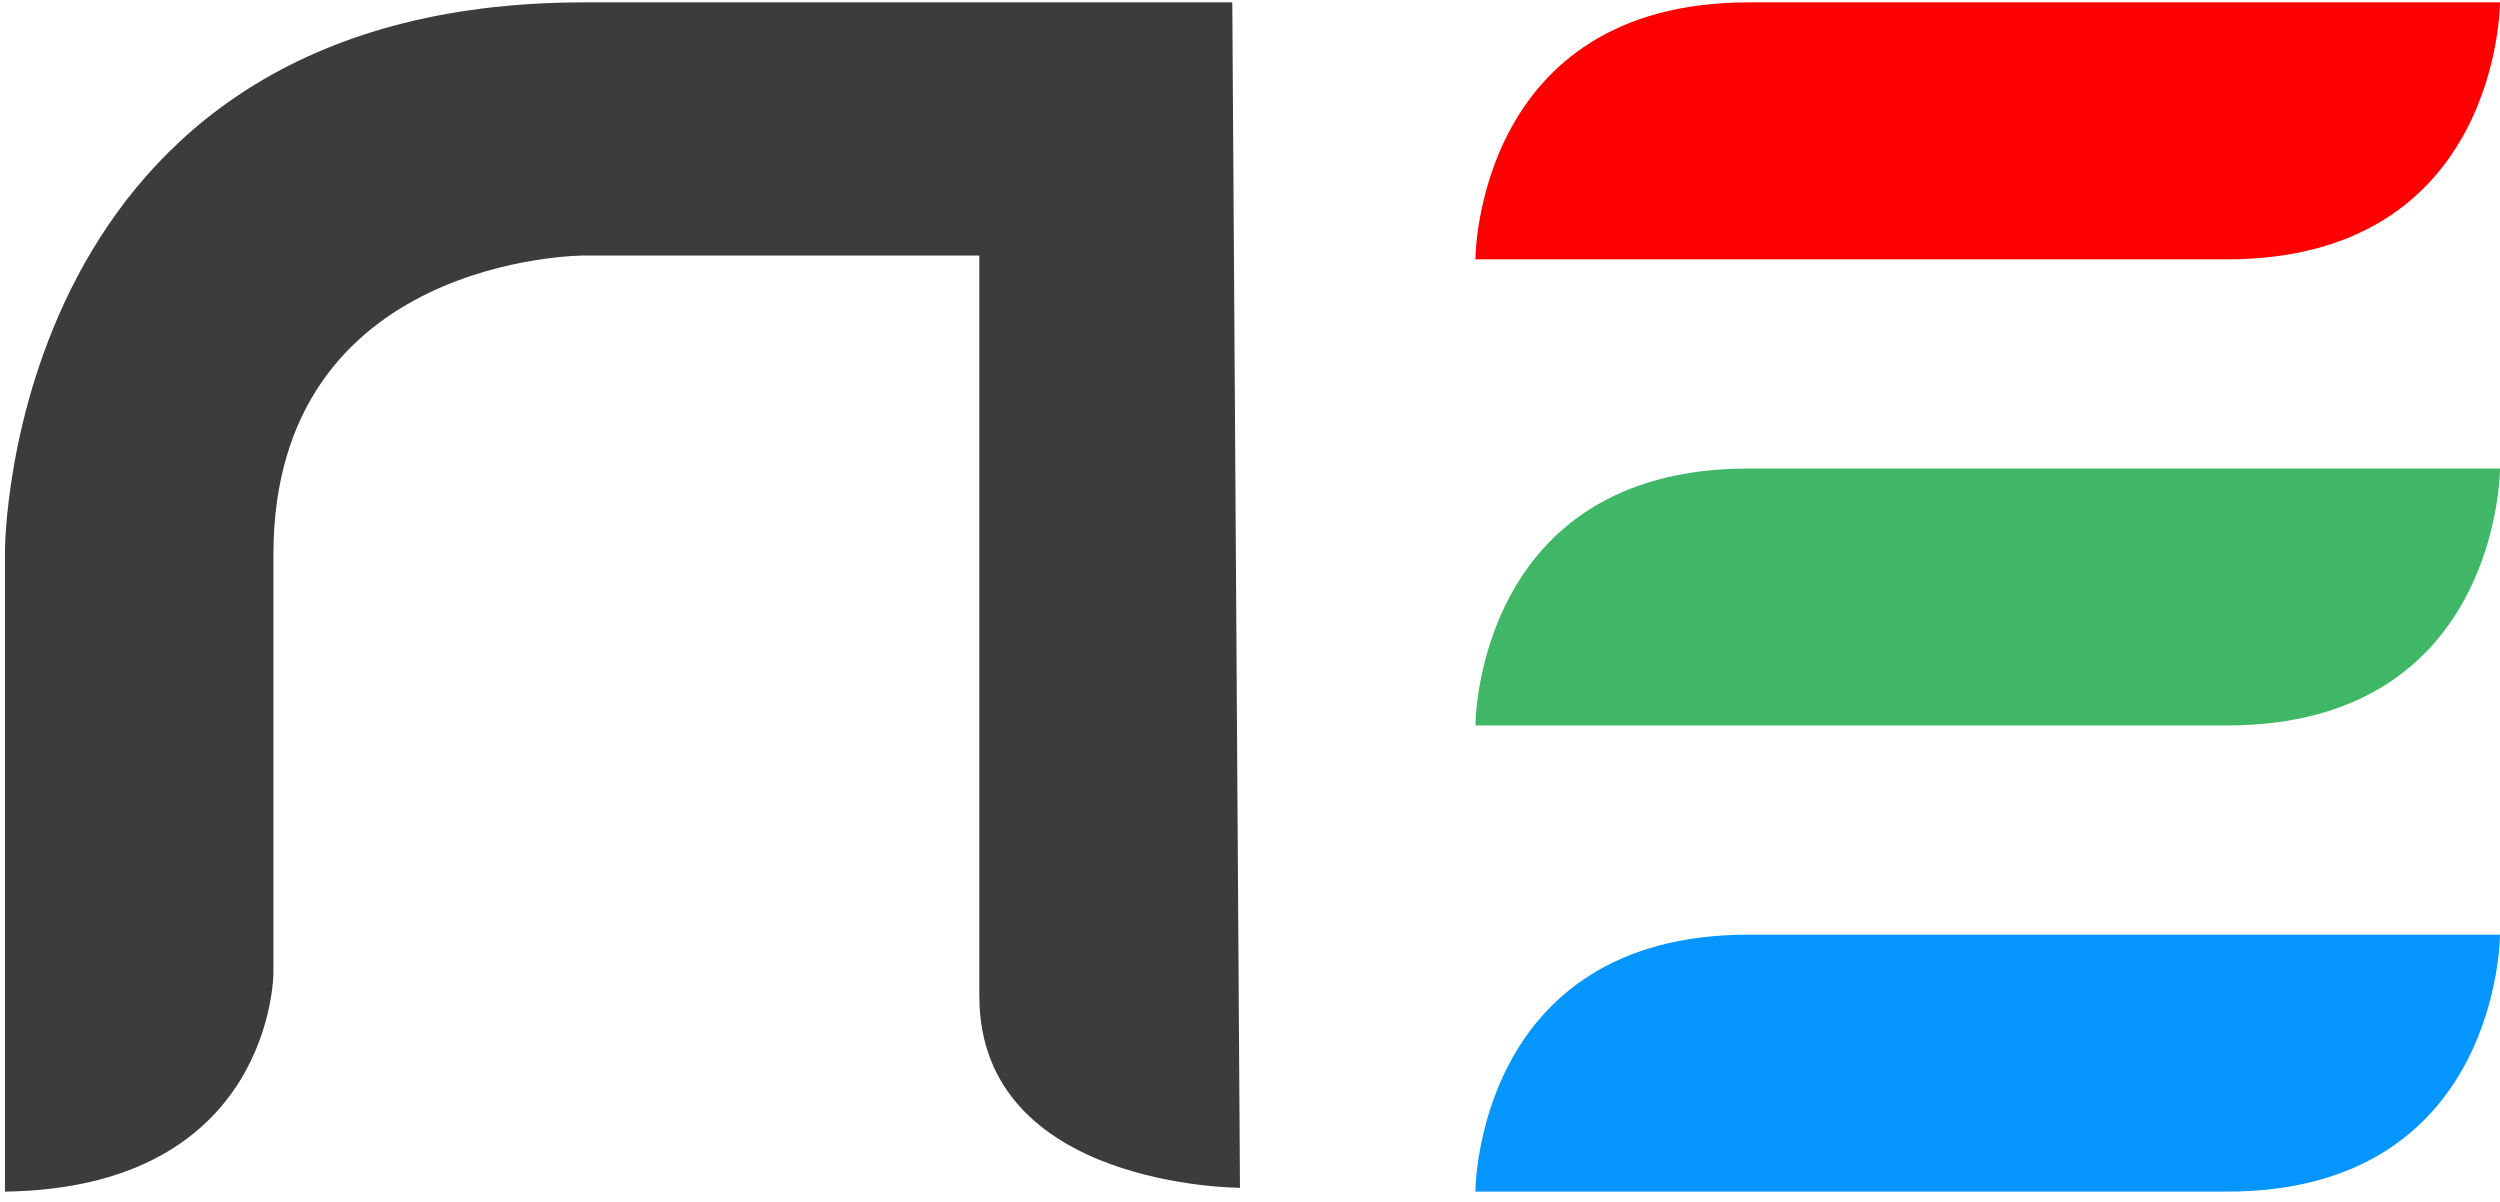 <?xml version="1.0" encoding="UTF-8" standalone="no"?>
<svg width="183px" height="88px" viewBox="0 0 183 88" version="1.1" xmlns="http://www.w3.org/2000/svg" xmlns:xlink="http://www.w3.org/1999/xlink" xmlns:sketch="http://www.bohemiancoding.com/sketch/ns">
    <!-- Generator: Sketch 3.3 (11970) - http://www.bohemiancoding.com/sketch -->
    <title>Short Logo</title>
    <desc>Created with Sketch.</desc>
    <defs></defs>
    <g id="Welcome" stroke="none" stroke-width="1" fill="none" fill-rule="evenodd" sketch:type="MSPage">
        <g id="Desktop-HD" sketch:type="MSArtboardGroup" transform="translate(-1140, -185)">
            <g id="Short-Logo" sketch:type="MSLayerGroup" transform="translate(1140, 185)">
                <path d="M90.204,0.173 L42.756,0.173 C0.363,0.173 0.363,40.321 0.363,40.321 C0.363,40.321 0.363,86.946 0.363,87.226 C20.015,86.946 20.015,71.223 20.015,71.223 C20.015,71.223 20.015,40.601 20.015,40.601 C20.015,18.703 42.757,18.703 42.757,18.703 L71.687,18.703 C71.687,18.703 71.687,72.908 71.687,72.908 C71.687,86.946 90.766,86.946 90.766,86.946 L90.204,0.173 Z" id="N1" fill="#3C3C3C" sketch:type="MSShapeGroup"></path>
                <path d="M108,18.984 C108,18.984 163,18.984 163,18.984 C183,18.984 183,0.173 183,0.173 C183,0.173 128,0.173 128,0.173 C108,0.173 108,18.984 108,18.984 Z" id="E.1" fill="#FF0000" sketch:type="MSShapeGroup"></path>
                <path d="M108,53.105 C108,53.105 163,53.105 163,53.105 C183,53.105 183,34.295 183,34.295 C183,34.295 128,34.295 128,34.295 C108,34.295 108,53.105 108,53.105 Z" id="E.2" fill="#40B766" sketch:type="MSShapeGroup"></path>
                <path d="M108,87.226 C108,87.226 163,87.226 163,87.226 C183,87.226 183,68.416 183,68.416 C183,68.416 128,68.416 128,68.416 C108,68.416 108,87.226 108,87.226 Z" id="E.2-Copy" fill="#0595FF" sketch:type="MSShapeGroup"></path>
            </g>
        </g>
    </g>
</svg>